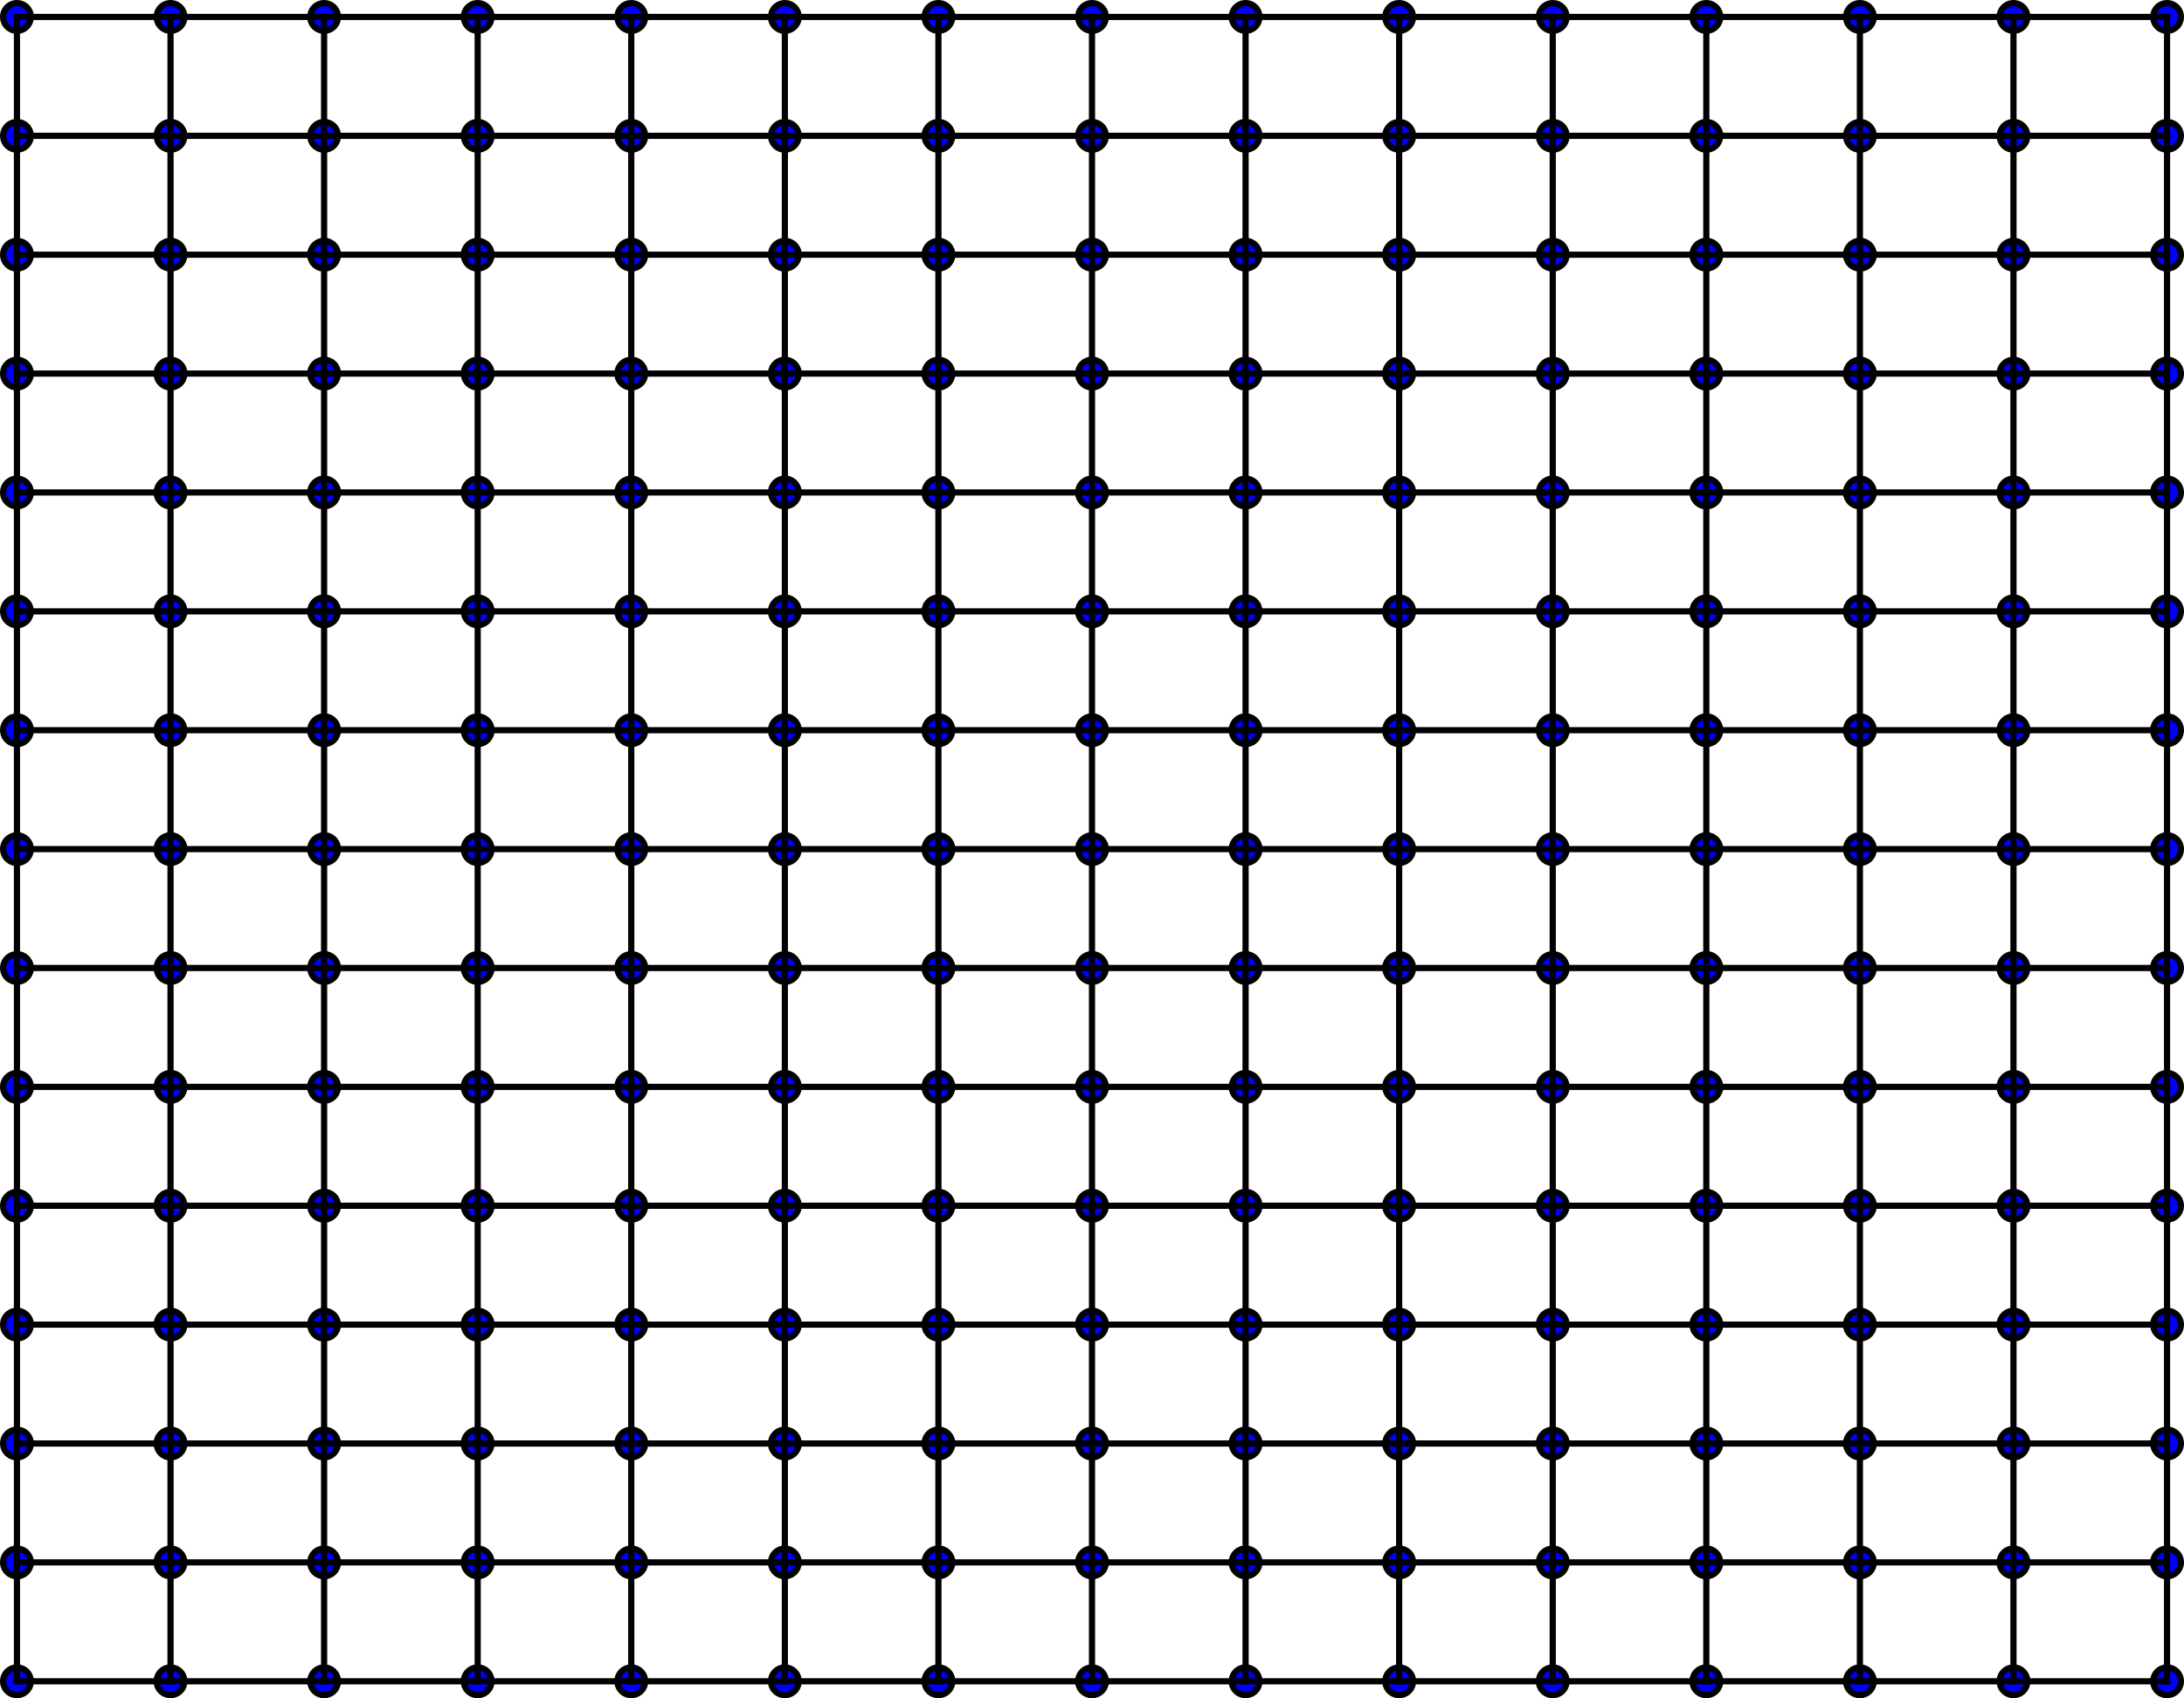 <?xml version="1.0" encoding="UTF-8" standalone="no"?>
<!-- Created with matplotlib (http://matplotlib.org/) -->

<svg
   xmlns:dc="http://purl.org/dc/elements/1.1/"
   xmlns:cc="http://creativecommons.org/ns#"
   xmlns:rdf="http://www.w3.org/1999/02/22-rdf-syntax-ns#"
   xmlns:svg="http://www.w3.org/2000/svg"
   xmlns="http://www.w3.org/2000/svg"
   xmlns:xlink="http://www.w3.org/1999/xlink"
   xmlns:sodipodi="http://sodipodi.sourceforge.net/DTD/sodipodi-0.dtd"
   xmlns:inkscape="http://www.inkscape.org/namespaces/inkscape"
   height="274.272pt"
   version="1.1"
   viewBox="0 0 352.672 274.272"
   width="352.672pt"
   id="svg2"
   inkscape:version="0.91 r13725"
   sodipodi:docname="15x15Cartesian.svg">
  <sodipodi:namedview
     pagecolor="#ffffff"
     bordercolor="#666666"
     borderopacity="1"
     objecttolerance="10"
     gridtolerance="10"
     guidetolerance="10"
     inkscape:pageopacity="0"
     inkscape:pageshadow="2"
     inkscape:window-width="721"
     inkscape:window-height="480"
     id="namedview564"
     showgrid="false"
     fit-margin-top="0"
     fit-margin-left="0"
     fit-margin-right="0"
     fit-margin-bottom="0"
     inkscape:zoom="0.49553806"
     inkscape:cx="212.14821"
     inkscape:cy="165.55369"
     inkscape:window-x="75"
     inkscape:window-y="34"
     inkscape:window-maximized="0"
     inkscape:current-layer="figure_1" />
  <defs
     id="defs4"
     style="stroke-linecap:butt;stroke-linejoin:round">
    <style
       type="text/css"
       id="style6">
*{stroke-linecap:butt;stroke-linejoin:round;}
  </style>
  </defs>
  <g
     id="figure_1"
     style="stroke-linecap:butt;stroke-linejoin:round"
     transform="translate(-73.281,-48.671)">
    <g
       id="axes_1"
       style="stroke-linecap:butt;stroke-linejoin:round">
      <g
         id="PathCollection_1"
         style="stroke-linecap:butt;stroke-linejoin:round">
        <defs
           id="defs14">
          <path
             d="m 0,2.236 c 0.593,0 1.162,-0.236 1.581,-0.655 C 2,1.162 2.236,0.593 2.236,0 2.236,-0.593 2,-1.162 1.581,-1.581 1.162,-2 0.593,-2.236 0,-2.236 c -0.593,0 -1.162,0.236 -1.581,0.655 -0.419,0.419 -0.655,0.988 -0.655,1.581 0,0.593 0.236,1.162 0.655,1.581 C -1.162,2 -0.593,2.236 0,2.236 Z"
             id="m892ea4c8d5"
             style="stroke:#000000;stroke-linecap:butt;stroke-linejoin:round"
             inkscape:connector-curvature="0" />
        </defs>
        <g
           clip-path="url(#pe1b63e1f51)"
           id="g17"
           style="stroke-linecap:butt;stroke-linejoin:round">
          <use
             style="fill:#0000ff;stroke:#000000;stroke-linecap:butt;stroke-linejoin:round"
             x="76.018"
             xlink:href="#m892ea4c8d5"
             y="320.207"
             id="use19"
             width="100%"
             height="100%" />
          <use
             style="fill:#0000ff;stroke:#000000;stroke-linecap:butt;stroke-linejoin:round"
             x="100.817"
             xlink:href="#m892ea4c8d5"
             y="320.207"
             id="use21"
             width="100%"
             height="100%" />
          <use
             style="fill:#0000ff;stroke:#000000;stroke-linecap:butt;stroke-linejoin:round"
             x="125.618"
             xlink:href="#m892ea4c8d5"
             y="320.207"
             id="use23"
             width="100%"
             height="100%" />
          <use
             style="fill:#0000ff;stroke:#000000;stroke-linecap:butt;stroke-linejoin:round"
             x="150.417"
             xlink:href="#m892ea4c8d5"
             y="320.207"
             id="use25"
             width="100%"
             height="100%" />
          <use
             style="fill:#0000ff;stroke:#000000;stroke-linecap:butt;stroke-linejoin:round"
             x="175.218"
             xlink:href="#m892ea4c8d5"
             y="320.207"
             id="use27"
             width="100%"
             height="100%" />
          <use
             style="fill:#0000ff;stroke:#000000;stroke-linecap:butt;stroke-linejoin:round"
             x="200.018"
             xlink:href="#m892ea4c8d5"
             y="320.207"
             id="use29"
             width="100%"
             height="100%" />
          <use
             style="fill:#0000ff;stroke:#000000;stroke-linecap:butt;stroke-linejoin:round"
             x="224.817"
             xlink:href="#m892ea4c8d5"
             y="320.207"
             id="use31"
             width="100%"
             height="100%" />
          <use
             style="fill:#0000ff;stroke:#000000;stroke-linecap:butt;stroke-linejoin:round"
             x="249.617"
             xlink:href="#m892ea4c8d5"
             y="320.207"
             id="use33"
             width="100%"
             height="100%" />
          <use
             style="fill:#0000ff;stroke:#000000;stroke-linecap:butt;stroke-linejoin:round"
             x="274.418"
             xlink:href="#m892ea4c8d5"
             y="320.207"
             id="use35"
             width="100%"
             height="100%" />
          <use
             style="fill:#0000ff;stroke:#000000;stroke-linecap:butt;stroke-linejoin:round"
             x="299.217"
             xlink:href="#m892ea4c8d5"
             y="320.207"
             id="use37"
             width="100%"
             height="100%" />
          <use
             style="fill:#0000ff;stroke:#000000;stroke-linecap:butt;stroke-linejoin:round"
             x="324.017"
             xlink:href="#m892ea4c8d5"
             y="320.207"
             id="use39"
             width="100%"
             height="100%" />
          <use
             style="fill:#0000ff;stroke:#000000;stroke-linecap:butt;stroke-linejoin:round"
             x="348.817"
             xlink:href="#m892ea4c8d5"
             y="320.207"
             id="use41"
             width="100%"
             height="100%" />
          <use
             style="fill:#0000ff;stroke:#000000;stroke-linecap:butt;stroke-linejoin:round"
             x="373.617"
             xlink:href="#m892ea4c8d5"
             y="320.207"
             id="use43"
             width="100%"
             height="100%" />
          <use
             style="fill:#0000ff;stroke:#000000;stroke-linecap:butt;stroke-linejoin:round"
             x="398.418"
             xlink:href="#m892ea4c8d5"
             y="320.207"
             id="use45"
             width="100%"
             height="100%" />
          <use
             style="fill:#0000ff;stroke:#000000;stroke-linecap:butt;stroke-linejoin:round"
             x="423.217"
             xlink:href="#m892ea4c8d5"
             y="320.207"
             id="use47"
             width="100%"
             height="100%" />
          <use
             style="fill:#0000ff;stroke:#000000;stroke-linecap:butt;stroke-linejoin:round"
             x="76.018"
             xlink:href="#m892ea4c8d5"
             y="301.007"
             id="use49"
             width="100%"
             height="100%" />
          <use
             style="fill:#0000ff;stroke:#000000;stroke-linecap:butt;stroke-linejoin:round"
             x="100.817"
             xlink:href="#m892ea4c8d5"
             y="301.007"
             id="use51"
             width="100%"
             height="100%" />
          <use
             style="fill:#0000ff;stroke:#000000;stroke-linecap:butt;stroke-linejoin:round"
             x="125.618"
             xlink:href="#m892ea4c8d5"
             y="301.007"
             id="use53"
             width="100%"
             height="100%" />
          <use
             style="fill:#0000ff;stroke:#000000;stroke-linecap:butt;stroke-linejoin:round"
             x="150.417"
             xlink:href="#m892ea4c8d5"
             y="301.007"
             id="use55"
             width="100%"
             height="100%" />
          <use
             style="fill:#0000ff;stroke:#000000;stroke-linecap:butt;stroke-linejoin:round"
             x="175.218"
             xlink:href="#m892ea4c8d5"
             y="301.007"
             id="use57"
             width="100%"
             height="100%" />
          <use
             style="fill:#0000ff;stroke:#000000;stroke-linecap:butt;stroke-linejoin:round"
             x="200.018"
             xlink:href="#m892ea4c8d5"
             y="301.007"
             id="use59"
             width="100%"
             height="100%" />
          <use
             style="fill:#0000ff;stroke:#000000;stroke-linecap:butt;stroke-linejoin:round"
             x="224.817"
             xlink:href="#m892ea4c8d5"
             y="301.007"
             id="use61"
             width="100%"
             height="100%" />
          <use
             style="fill:#0000ff;stroke:#000000;stroke-linecap:butt;stroke-linejoin:round"
             x="249.617"
             xlink:href="#m892ea4c8d5"
             y="301.007"
             id="use63"
             width="100%"
             height="100%" />
          <use
             style="fill:#0000ff;stroke:#000000;stroke-linecap:butt;stroke-linejoin:round"
             x="274.418"
             xlink:href="#m892ea4c8d5"
             y="301.007"
             id="use65"
             width="100%"
             height="100%" />
          <use
             style="fill:#0000ff;stroke:#000000;stroke-linecap:butt;stroke-linejoin:round"
             x="299.217"
             xlink:href="#m892ea4c8d5"
             y="301.007"
             id="use67"
             width="100%"
             height="100%" />
          <use
             style="fill:#0000ff;stroke:#000000;stroke-linecap:butt;stroke-linejoin:round"
             x="324.017"
             xlink:href="#m892ea4c8d5"
             y="301.007"
             id="use69"
             width="100%"
             height="100%" />
          <use
             style="fill:#0000ff;stroke:#000000;stroke-linecap:butt;stroke-linejoin:round"
             x="348.817"
             xlink:href="#m892ea4c8d5"
             y="301.007"
             id="use71"
             width="100%"
             height="100%" />
          <use
             style="fill:#0000ff;stroke:#000000;stroke-linecap:butt;stroke-linejoin:round"
             x="373.617"
             xlink:href="#m892ea4c8d5"
             y="301.007"
             id="use73"
             width="100%"
             height="100%" />
          <use
             style="fill:#0000ff;stroke:#000000;stroke-linecap:butt;stroke-linejoin:round"
             x="398.418"
             xlink:href="#m892ea4c8d5"
             y="301.007"
             id="use75"
             width="100%"
             height="100%" />
          <use
             style="fill:#0000ff;stroke:#000000;stroke-linecap:butt;stroke-linejoin:round"
             x="423.217"
             xlink:href="#m892ea4c8d5"
             y="301.007"
             id="use77"
             width="100%"
             height="100%" />
          <use
             style="fill:#0000ff;stroke:#000000;stroke-linecap:butt;stroke-linejoin:round"
             x="76.018"
             xlink:href="#m892ea4c8d5"
             y="281.807"
             id="use79"
             width="100%"
             height="100%" />
          <use
             style="fill:#0000ff;stroke:#000000;stroke-linecap:butt;stroke-linejoin:round"
             x="100.817"
             xlink:href="#m892ea4c8d5"
             y="281.807"
             id="use81"
             width="100%"
             height="100%" />
          <use
             style="fill:#0000ff;stroke:#000000;stroke-linecap:butt;stroke-linejoin:round"
             x="125.618"
             xlink:href="#m892ea4c8d5"
             y="281.807"
             id="use83"
             width="100%"
             height="100%" />
          <use
             style="fill:#0000ff;stroke:#000000;stroke-linecap:butt;stroke-linejoin:round"
             x="150.417"
             xlink:href="#m892ea4c8d5"
             y="281.807"
             id="use85"
             width="100%"
             height="100%" />
          <use
             style="fill:#0000ff;stroke:#000000;stroke-linecap:butt;stroke-linejoin:round"
             x="175.218"
             xlink:href="#m892ea4c8d5"
             y="281.807"
             id="use87"
             width="100%"
             height="100%" />
          <use
             style="fill:#0000ff;stroke:#000000;stroke-linecap:butt;stroke-linejoin:round"
             x="200.018"
             xlink:href="#m892ea4c8d5"
             y="281.807"
             id="use89"
             width="100%"
             height="100%" />
          <use
             style="fill:#0000ff;stroke:#000000;stroke-linecap:butt;stroke-linejoin:round"
             x="224.817"
             xlink:href="#m892ea4c8d5"
             y="281.807"
             id="use91"
             width="100%"
             height="100%" />
          <use
             style="fill:#0000ff;stroke:#000000;stroke-linecap:butt;stroke-linejoin:round"
             x="249.617"
             xlink:href="#m892ea4c8d5"
             y="281.807"
             id="use93"
             width="100%"
             height="100%" />
          <use
             style="fill:#0000ff;stroke:#000000;stroke-linecap:butt;stroke-linejoin:round"
             x="274.418"
             xlink:href="#m892ea4c8d5"
             y="281.807"
             id="use95"
             width="100%"
             height="100%" />
          <use
             style="fill:#0000ff;stroke:#000000;stroke-linecap:butt;stroke-linejoin:round"
             x="299.217"
             xlink:href="#m892ea4c8d5"
             y="281.807"
             id="use97"
             width="100%"
             height="100%" />
          <use
             style="fill:#0000ff;stroke:#000000;stroke-linecap:butt;stroke-linejoin:round"
             x="324.017"
             xlink:href="#m892ea4c8d5"
             y="281.807"
             id="use99"
             width="100%"
             height="100%" />
          <use
             style="fill:#0000ff;stroke:#000000;stroke-linecap:butt;stroke-linejoin:round"
             x="348.817"
             xlink:href="#m892ea4c8d5"
             y="281.807"
             id="use101"
             width="100%"
             height="100%" />
          <use
             style="fill:#0000ff;stroke:#000000;stroke-linecap:butt;stroke-linejoin:round"
             x="373.617"
             xlink:href="#m892ea4c8d5"
             y="281.807"
             id="use103"
             width="100%"
             height="100%" />
          <use
             style="fill:#0000ff;stroke:#000000;stroke-linecap:butt;stroke-linejoin:round"
             x="398.418"
             xlink:href="#m892ea4c8d5"
             y="281.807"
             id="use105"
             width="100%"
             height="100%" />
          <use
             style="fill:#0000ff;stroke:#000000;stroke-linecap:butt;stroke-linejoin:round"
             x="423.217"
             xlink:href="#m892ea4c8d5"
             y="281.807"
             id="use107"
             width="100%"
             height="100%" />
          <use
             style="fill:#0000ff;stroke:#000000;stroke-linecap:butt;stroke-linejoin:round"
             x="76.018"
             xlink:href="#m892ea4c8d5"
             y="262.607"
             id="use109"
             width="100%"
             height="100%" />
          <use
             style="fill:#0000ff;stroke:#000000;stroke-linecap:butt;stroke-linejoin:round"
             x="100.817"
             xlink:href="#m892ea4c8d5"
             y="262.607"
             id="use111"
             width="100%"
             height="100%" />
          <use
             style="fill:#0000ff;stroke:#000000;stroke-linecap:butt;stroke-linejoin:round"
             x="125.618"
             xlink:href="#m892ea4c8d5"
             y="262.607"
             id="use113"
             width="100%"
             height="100%" />
          <use
             style="fill:#0000ff;stroke:#000000;stroke-linecap:butt;stroke-linejoin:round"
             x="150.417"
             xlink:href="#m892ea4c8d5"
             y="262.607"
             id="use115"
             width="100%"
             height="100%" />
          <use
             style="fill:#0000ff;stroke:#000000;stroke-linecap:butt;stroke-linejoin:round"
             x="175.218"
             xlink:href="#m892ea4c8d5"
             y="262.607"
             id="use117"
             width="100%"
             height="100%" />
          <use
             style="fill:#0000ff;stroke:#000000;stroke-linecap:butt;stroke-linejoin:round"
             x="200.018"
             xlink:href="#m892ea4c8d5"
             y="262.607"
             id="use119"
             width="100%"
             height="100%" />
          <use
             style="fill:#0000ff;stroke:#000000;stroke-linecap:butt;stroke-linejoin:round"
             x="224.817"
             xlink:href="#m892ea4c8d5"
             y="262.607"
             id="use121"
             width="100%"
             height="100%" />
          <use
             style="fill:#0000ff;stroke:#000000;stroke-linecap:butt;stroke-linejoin:round"
             x="249.617"
             xlink:href="#m892ea4c8d5"
             y="262.607"
             id="use123"
             width="100%"
             height="100%" />
          <use
             style="fill:#0000ff;stroke:#000000;stroke-linecap:butt;stroke-linejoin:round"
             x="274.418"
             xlink:href="#m892ea4c8d5"
             y="262.607"
             id="use125"
             width="100%"
             height="100%" />
          <use
             style="fill:#0000ff;stroke:#000000;stroke-linecap:butt;stroke-linejoin:round"
             x="299.217"
             xlink:href="#m892ea4c8d5"
             y="262.607"
             id="use127"
             width="100%"
             height="100%" />
          <use
             style="fill:#0000ff;stroke:#000000;stroke-linecap:butt;stroke-linejoin:round"
             x="324.017"
             xlink:href="#m892ea4c8d5"
             y="262.607"
             id="use129"
             width="100%"
             height="100%" />
          <use
             style="fill:#0000ff;stroke:#000000;stroke-linecap:butt;stroke-linejoin:round"
             x="348.817"
             xlink:href="#m892ea4c8d5"
             y="262.607"
             id="use131"
             width="100%"
             height="100%" />
          <use
             style="fill:#0000ff;stroke:#000000;stroke-linecap:butt;stroke-linejoin:round"
             x="373.617"
             xlink:href="#m892ea4c8d5"
             y="262.607"
             id="use133"
             width="100%"
             height="100%" />
          <use
             style="fill:#0000ff;stroke:#000000;stroke-linecap:butt;stroke-linejoin:round"
             x="398.418"
             xlink:href="#m892ea4c8d5"
             y="262.607"
             id="use135"
             width="100%"
             height="100%" />
          <use
             style="fill:#0000ff;stroke:#000000;stroke-linecap:butt;stroke-linejoin:round"
             x="423.217"
             xlink:href="#m892ea4c8d5"
             y="262.607"
             id="use137"
             width="100%"
             height="100%" />
          <use
             style="fill:#0000ff;stroke:#000000;stroke-linecap:butt;stroke-linejoin:round"
             x="76.018"
             xlink:href="#m892ea4c8d5"
             y="243.407"
             id="use139"
             width="100%"
             height="100%" />
          <use
             style="fill:#0000ff;stroke:#000000;stroke-linecap:butt;stroke-linejoin:round"
             x="100.817"
             xlink:href="#m892ea4c8d5"
             y="243.407"
             id="use141"
             width="100%"
             height="100%" />
          <use
             style="fill:#0000ff;stroke:#000000;stroke-linecap:butt;stroke-linejoin:round"
             x="125.618"
             xlink:href="#m892ea4c8d5"
             y="243.407"
             id="use143"
             width="100%"
             height="100%" />
          <use
             style="fill:#0000ff;stroke:#000000;stroke-linecap:butt;stroke-linejoin:round"
             x="150.417"
             xlink:href="#m892ea4c8d5"
             y="243.407"
             id="use145"
             width="100%"
             height="100%" />
          <use
             style="fill:#0000ff;stroke:#000000;stroke-linecap:butt;stroke-linejoin:round"
             x="175.218"
             xlink:href="#m892ea4c8d5"
             y="243.407"
             id="use147"
             width="100%"
             height="100%" />
          <use
             style="fill:#0000ff;stroke:#000000;stroke-linecap:butt;stroke-linejoin:round"
             x="200.018"
             xlink:href="#m892ea4c8d5"
             y="243.407"
             id="use149"
             width="100%"
             height="100%" />
          <use
             style="fill:#0000ff;stroke:#000000;stroke-linecap:butt;stroke-linejoin:round"
             x="224.817"
             xlink:href="#m892ea4c8d5"
             y="243.407"
             id="use151"
             width="100%"
             height="100%" />
          <use
             style="fill:#0000ff;stroke:#000000;stroke-linecap:butt;stroke-linejoin:round"
             x="249.617"
             xlink:href="#m892ea4c8d5"
             y="243.407"
             id="use153"
             width="100%"
             height="100%" />
          <use
             style="fill:#0000ff;stroke:#000000;stroke-linecap:butt;stroke-linejoin:round"
             x="274.418"
             xlink:href="#m892ea4c8d5"
             y="243.407"
             id="use155"
             width="100%"
             height="100%" />
          <use
             style="fill:#0000ff;stroke:#000000;stroke-linecap:butt;stroke-linejoin:round"
             x="299.217"
             xlink:href="#m892ea4c8d5"
             y="243.407"
             id="use157"
             width="100%"
             height="100%" />
          <use
             style="fill:#0000ff;stroke:#000000;stroke-linecap:butt;stroke-linejoin:round"
             x="324.017"
             xlink:href="#m892ea4c8d5"
             y="243.407"
             id="use159"
             width="100%"
             height="100%" />
          <use
             style="fill:#0000ff;stroke:#000000;stroke-linecap:butt;stroke-linejoin:round"
             x="348.817"
             xlink:href="#m892ea4c8d5"
             y="243.407"
             id="use161"
             width="100%"
             height="100%" />
          <use
             style="fill:#0000ff;stroke:#000000;stroke-linecap:butt;stroke-linejoin:round"
             x="373.617"
             xlink:href="#m892ea4c8d5"
             y="243.407"
             id="use163"
             width="100%"
             height="100%" />
          <use
             style="fill:#0000ff;stroke:#000000;stroke-linecap:butt;stroke-linejoin:round"
             x="398.418"
             xlink:href="#m892ea4c8d5"
             y="243.407"
             id="use165"
             width="100%"
             height="100%" />
          <use
             style="fill:#0000ff;stroke:#000000;stroke-linecap:butt;stroke-linejoin:round"
             x="423.217"
             xlink:href="#m892ea4c8d5"
             y="243.407"
             id="use167"
             width="100%"
             height="100%" />
          <use
             style="fill:#0000ff;stroke:#000000;stroke-linecap:butt;stroke-linejoin:round"
             x="76.018"
             xlink:href="#m892ea4c8d5"
             y="224.207"
             id="use169"
             width="100%"
             height="100%" />
          <use
             style="fill:#0000ff;stroke:#000000;stroke-linecap:butt;stroke-linejoin:round"
             x="100.817"
             xlink:href="#m892ea4c8d5"
             y="224.207"
             id="use171"
             width="100%"
             height="100%" />
          <use
             style="fill:#0000ff;stroke:#000000;stroke-linecap:butt;stroke-linejoin:round"
             x="125.618"
             xlink:href="#m892ea4c8d5"
             y="224.207"
             id="use173"
             width="100%"
             height="100%" />
          <use
             style="fill:#0000ff;stroke:#000000;stroke-linecap:butt;stroke-linejoin:round"
             x="150.417"
             xlink:href="#m892ea4c8d5"
             y="224.207"
             id="use175"
             width="100%"
             height="100%" />
          <use
             style="fill:#0000ff;stroke:#000000;stroke-linecap:butt;stroke-linejoin:round"
             x="175.218"
             xlink:href="#m892ea4c8d5"
             y="224.207"
             id="use177"
             width="100%"
             height="100%" />
          <use
             style="fill:#0000ff;stroke:#000000;stroke-linecap:butt;stroke-linejoin:round"
             x="200.018"
             xlink:href="#m892ea4c8d5"
             y="224.207"
             id="use179"
             width="100%"
             height="100%" />
          <use
             style="fill:#0000ff;stroke:#000000;stroke-linecap:butt;stroke-linejoin:round"
             x="224.817"
             xlink:href="#m892ea4c8d5"
             y="224.207"
             id="use181"
             width="100%"
             height="100%" />
          <use
             style="fill:#0000ff;stroke:#000000;stroke-linecap:butt;stroke-linejoin:round"
             x="249.617"
             xlink:href="#m892ea4c8d5"
             y="224.207"
             id="use183"
             width="100%"
             height="100%" />
          <use
             style="fill:#0000ff;stroke:#000000;stroke-linecap:butt;stroke-linejoin:round"
             x="274.418"
             xlink:href="#m892ea4c8d5"
             y="224.207"
             id="use185"
             width="100%"
             height="100%" />
          <use
             style="fill:#0000ff;stroke:#000000;stroke-linecap:butt;stroke-linejoin:round"
             x="299.217"
             xlink:href="#m892ea4c8d5"
             y="224.207"
             id="use187"
             width="100%"
             height="100%" />
          <use
             style="fill:#0000ff;stroke:#000000;stroke-linecap:butt;stroke-linejoin:round"
             x="324.017"
             xlink:href="#m892ea4c8d5"
             y="224.207"
             id="use189"
             width="100%"
             height="100%" />
          <use
             style="fill:#0000ff;stroke:#000000;stroke-linecap:butt;stroke-linejoin:round"
             x="348.817"
             xlink:href="#m892ea4c8d5"
             y="224.207"
             id="use191"
             width="100%"
             height="100%" />
          <use
             style="fill:#0000ff;stroke:#000000;stroke-linecap:butt;stroke-linejoin:round"
             x="373.617"
             xlink:href="#m892ea4c8d5"
             y="224.207"
             id="use193"
             width="100%"
             height="100%" />
          <use
             style="fill:#0000ff;stroke:#000000;stroke-linecap:butt;stroke-linejoin:round"
             x="398.418"
             xlink:href="#m892ea4c8d5"
             y="224.207"
             id="use195"
             width="100%"
             height="100%" />
          <use
             style="fill:#0000ff;stroke:#000000;stroke-linecap:butt;stroke-linejoin:round"
             x="423.217"
             xlink:href="#m892ea4c8d5"
             y="224.207"
             id="use197"
             width="100%"
             height="100%" />
          <use
             style="fill:#0000ff;stroke:#000000;stroke-linecap:butt;stroke-linejoin:round"
             x="76.018"
             xlink:href="#m892ea4c8d5"
             y="205.007"
             id="use199"
             width="100%"
             height="100%" />
          <use
             style="fill:#0000ff;stroke:#000000;stroke-linecap:butt;stroke-linejoin:round"
             x="100.817"
             xlink:href="#m892ea4c8d5"
             y="205.007"
             id="use201"
             width="100%"
             height="100%" />
          <use
             style="fill:#0000ff;stroke:#000000;stroke-linecap:butt;stroke-linejoin:round"
             x="125.618"
             xlink:href="#m892ea4c8d5"
             y="205.007"
             id="use203"
             width="100%"
             height="100%" />
          <use
             style="fill:#0000ff;stroke:#000000;stroke-linecap:butt;stroke-linejoin:round"
             x="150.417"
             xlink:href="#m892ea4c8d5"
             y="205.007"
             id="use205"
             width="100%"
             height="100%" />
          <use
             style="fill:#0000ff;stroke:#000000;stroke-linecap:butt;stroke-linejoin:round"
             x="175.218"
             xlink:href="#m892ea4c8d5"
             y="205.007"
             id="use207"
             width="100%"
             height="100%" />
          <use
             style="fill:#0000ff;stroke:#000000;stroke-linecap:butt;stroke-linejoin:round"
             x="200.018"
             xlink:href="#m892ea4c8d5"
             y="205.007"
             id="use209"
             width="100%"
             height="100%" />
          <use
             style="fill:#0000ff;stroke:#000000;stroke-linecap:butt;stroke-linejoin:round"
             x="224.817"
             xlink:href="#m892ea4c8d5"
             y="205.007"
             id="use211"
             width="100%"
             height="100%" />
          <use
             style="fill:#0000ff;stroke:#000000;stroke-linecap:butt;stroke-linejoin:round"
             x="249.617"
             xlink:href="#m892ea4c8d5"
             y="205.007"
             id="use213"
             width="100%"
             height="100%" />
          <use
             style="fill:#0000ff;stroke:#000000;stroke-linecap:butt;stroke-linejoin:round"
             x="274.418"
             xlink:href="#m892ea4c8d5"
             y="205.007"
             id="use215"
             width="100%"
             height="100%" />
          <use
             style="fill:#0000ff;stroke:#000000;stroke-linecap:butt;stroke-linejoin:round"
             x="299.217"
             xlink:href="#m892ea4c8d5"
             y="205.007"
             id="use217"
             width="100%"
             height="100%" />
          <use
             style="fill:#0000ff;stroke:#000000;stroke-linecap:butt;stroke-linejoin:round"
             x="324.017"
             xlink:href="#m892ea4c8d5"
             y="205.007"
             id="use219"
             width="100%"
             height="100%" />
          <use
             style="fill:#0000ff;stroke:#000000;stroke-linecap:butt;stroke-linejoin:round"
             x="348.817"
             xlink:href="#m892ea4c8d5"
             y="205.007"
             id="use221"
             width="100%"
             height="100%" />
          <use
             style="fill:#0000ff;stroke:#000000;stroke-linecap:butt;stroke-linejoin:round"
             x="373.617"
             xlink:href="#m892ea4c8d5"
             y="205.007"
             id="use223"
             width="100%"
             height="100%" />
          <use
             style="fill:#0000ff;stroke:#000000;stroke-linecap:butt;stroke-linejoin:round"
             x="398.418"
             xlink:href="#m892ea4c8d5"
             y="205.007"
             id="use225"
             width="100%"
             height="100%" />
          <use
             style="fill:#0000ff;stroke:#000000;stroke-linecap:butt;stroke-linejoin:round"
             x="423.217"
             xlink:href="#m892ea4c8d5"
             y="205.007"
             id="use227"
             width="100%"
             height="100%" />
          <use
             style="fill:#0000ff;stroke:#000000;stroke-linecap:butt;stroke-linejoin:round"
             x="76.018"
             xlink:href="#m892ea4c8d5"
             y="185.807"
             id="use229"
             width="100%"
             height="100%" />
          <use
             style="fill:#0000ff;stroke:#000000;stroke-linecap:butt;stroke-linejoin:round"
             x="100.817"
             xlink:href="#m892ea4c8d5"
             y="185.807"
             id="use231"
             width="100%"
             height="100%" />
          <use
             style="fill:#0000ff;stroke:#000000;stroke-linecap:butt;stroke-linejoin:round"
             x="125.618"
             xlink:href="#m892ea4c8d5"
             y="185.807"
             id="use233"
             width="100%"
             height="100%" />
          <use
             style="fill:#0000ff;stroke:#000000;stroke-linecap:butt;stroke-linejoin:round"
             x="150.417"
             xlink:href="#m892ea4c8d5"
             y="185.807"
             id="use235"
             width="100%"
             height="100%" />
          <use
             style="fill:#0000ff;stroke:#000000;stroke-linecap:butt;stroke-linejoin:round"
             x="175.218"
             xlink:href="#m892ea4c8d5"
             y="185.807"
             id="use237"
             width="100%"
             height="100%" />
          <use
             style="fill:#0000ff;stroke:#000000;stroke-linecap:butt;stroke-linejoin:round"
             x="200.018"
             xlink:href="#m892ea4c8d5"
             y="185.807"
             id="use239"
             width="100%"
             height="100%" />
          <use
             style="fill:#0000ff;stroke:#000000;stroke-linecap:butt;stroke-linejoin:round"
             x="224.817"
             xlink:href="#m892ea4c8d5"
             y="185.807"
             id="use241"
             width="100%"
             height="100%" />
          <use
             style="fill:#0000ff;stroke:#000000;stroke-linecap:butt;stroke-linejoin:round"
             x="249.617"
             xlink:href="#m892ea4c8d5"
             y="185.807"
             id="use243"
             width="100%"
             height="100%" />
          <use
             style="fill:#0000ff;stroke:#000000;stroke-linecap:butt;stroke-linejoin:round"
             x="274.418"
             xlink:href="#m892ea4c8d5"
             y="185.807"
             id="use245"
             width="100%"
             height="100%" />
          <use
             style="fill:#0000ff;stroke:#000000;stroke-linecap:butt;stroke-linejoin:round"
             x="299.217"
             xlink:href="#m892ea4c8d5"
             y="185.807"
             id="use247"
             width="100%"
             height="100%" />
          <use
             style="fill:#0000ff;stroke:#000000;stroke-linecap:butt;stroke-linejoin:round"
             x="324.017"
             xlink:href="#m892ea4c8d5"
             y="185.807"
             id="use249"
             width="100%"
             height="100%" />
          <use
             style="fill:#0000ff;stroke:#000000;stroke-linecap:butt;stroke-linejoin:round"
             x="348.817"
             xlink:href="#m892ea4c8d5"
             y="185.807"
             id="use251"
             width="100%"
             height="100%" />
          <use
             style="fill:#0000ff;stroke:#000000;stroke-linecap:butt;stroke-linejoin:round"
             x="373.617"
             xlink:href="#m892ea4c8d5"
             y="185.807"
             id="use253"
             width="100%"
             height="100%" />
          <use
             style="fill:#0000ff;stroke:#000000;stroke-linecap:butt;stroke-linejoin:round"
             x="398.418"
             xlink:href="#m892ea4c8d5"
             y="185.807"
             id="use255"
             width="100%"
             height="100%" />
          <use
             style="fill:#0000ff;stroke:#000000;stroke-linecap:butt;stroke-linejoin:round"
             x="423.217"
             xlink:href="#m892ea4c8d5"
             y="185.807"
             id="use257"
             width="100%"
             height="100%" />
          <use
             style="fill:#0000ff;stroke:#000000;stroke-linecap:butt;stroke-linejoin:round"
             x="76.018"
             xlink:href="#m892ea4c8d5"
             y="166.607"
             id="use259"
             width="100%"
             height="100%" />
          <use
             style="fill:#0000ff;stroke:#000000;stroke-linecap:butt;stroke-linejoin:round"
             x="100.817"
             xlink:href="#m892ea4c8d5"
             y="166.607"
             id="use261"
             width="100%"
             height="100%" />
          <use
             style="fill:#0000ff;stroke:#000000;stroke-linecap:butt;stroke-linejoin:round"
             x="125.618"
             xlink:href="#m892ea4c8d5"
             y="166.607"
             id="use263"
             width="100%"
             height="100%" />
          <use
             style="fill:#0000ff;stroke:#000000;stroke-linecap:butt;stroke-linejoin:round"
             x="150.417"
             xlink:href="#m892ea4c8d5"
             y="166.607"
             id="use265"
             width="100%"
             height="100%" />
          <use
             style="fill:#0000ff;stroke:#000000;stroke-linecap:butt;stroke-linejoin:round"
             x="175.218"
             xlink:href="#m892ea4c8d5"
             y="166.607"
             id="use267"
             width="100%"
             height="100%" />
          <use
             style="fill:#0000ff;stroke:#000000;stroke-linecap:butt;stroke-linejoin:round"
             x="200.018"
             xlink:href="#m892ea4c8d5"
             y="166.607"
             id="use269"
             width="100%"
             height="100%" />
          <use
             style="fill:#0000ff;stroke:#000000;stroke-linecap:butt;stroke-linejoin:round"
             x="224.817"
             xlink:href="#m892ea4c8d5"
             y="166.607"
             id="use271"
             width="100%"
             height="100%" />
          <use
             style="fill:#0000ff;stroke:#000000;stroke-linecap:butt;stroke-linejoin:round"
             x="249.617"
             xlink:href="#m892ea4c8d5"
             y="166.607"
             id="use273"
             width="100%"
             height="100%" />
          <use
             style="fill:#0000ff;stroke:#000000;stroke-linecap:butt;stroke-linejoin:round"
             x="274.418"
             xlink:href="#m892ea4c8d5"
             y="166.607"
             id="use275"
             width="100%"
             height="100%" />
          <use
             style="fill:#0000ff;stroke:#000000;stroke-linecap:butt;stroke-linejoin:round"
             x="299.217"
             xlink:href="#m892ea4c8d5"
             y="166.607"
             id="use277"
             width="100%"
             height="100%" />
          <use
             style="fill:#0000ff;stroke:#000000;stroke-linecap:butt;stroke-linejoin:round"
             x="324.017"
             xlink:href="#m892ea4c8d5"
             y="166.607"
             id="use279"
             width="100%"
             height="100%" />
          <use
             style="fill:#0000ff;stroke:#000000;stroke-linecap:butt;stroke-linejoin:round"
             x="348.817"
             xlink:href="#m892ea4c8d5"
             y="166.607"
             id="use281"
             width="100%"
             height="100%" />
          <use
             style="fill:#0000ff;stroke:#000000;stroke-linecap:butt;stroke-linejoin:round"
             x="373.617"
             xlink:href="#m892ea4c8d5"
             y="166.607"
             id="use283"
             width="100%"
             height="100%" />
          <use
             style="fill:#0000ff;stroke:#000000;stroke-linecap:butt;stroke-linejoin:round"
             x="398.418"
             xlink:href="#m892ea4c8d5"
             y="166.607"
             id="use285"
             width="100%"
             height="100%" />
          <use
             style="fill:#0000ff;stroke:#000000;stroke-linecap:butt;stroke-linejoin:round"
             x="423.217"
             xlink:href="#m892ea4c8d5"
             y="166.607"
             id="use287"
             width="100%"
             height="100%" />
          <use
             style="fill:#0000ff;stroke:#000000;stroke-linecap:butt;stroke-linejoin:round"
             x="76.018"
             xlink:href="#m892ea4c8d5"
             y="147.407"
             id="use289"
             width="100%"
             height="100%" />
          <use
             style="fill:#0000ff;stroke:#000000;stroke-linecap:butt;stroke-linejoin:round"
             x="100.817"
             xlink:href="#m892ea4c8d5"
             y="147.407"
             id="use291"
             width="100%"
             height="100%" />
          <use
             style="fill:#0000ff;stroke:#000000;stroke-linecap:butt;stroke-linejoin:round"
             x="125.618"
             xlink:href="#m892ea4c8d5"
             y="147.407"
             id="use293"
             width="100%"
             height="100%" />
          <use
             style="fill:#0000ff;stroke:#000000;stroke-linecap:butt;stroke-linejoin:round"
             x="150.417"
             xlink:href="#m892ea4c8d5"
             y="147.407"
             id="use295"
             width="100%"
             height="100%" />
          <use
             style="fill:#0000ff;stroke:#000000;stroke-linecap:butt;stroke-linejoin:round"
             x="175.218"
             xlink:href="#m892ea4c8d5"
             y="147.407"
             id="use297"
             width="100%"
             height="100%" />
          <use
             style="fill:#0000ff;stroke:#000000;stroke-linecap:butt;stroke-linejoin:round"
             x="200.018"
             xlink:href="#m892ea4c8d5"
             y="147.407"
             id="use299"
             width="100%"
             height="100%" />
          <use
             style="fill:#0000ff;stroke:#000000;stroke-linecap:butt;stroke-linejoin:round"
             x="224.817"
             xlink:href="#m892ea4c8d5"
             y="147.407"
             id="use301"
             width="100%"
             height="100%" />
          <use
             style="fill:#0000ff;stroke:#000000;stroke-linecap:butt;stroke-linejoin:round"
             x="249.617"
             xlink:href="#m892ea4c8d5"
             y="147.407"
             id="use303"
             width="100%"
             height="100%" />
          <use
             style="fill:#0000ff;stroke:#000000;stroke-linecap:butt;stroke-linejoin:round"
             x="274.418"
             xlink:href="#m892ea4c8d5"
             y="147.407"
             id="use305"
             width="100%"
             height="100%" />
          <use
             style="fill:#0000ff;stroke:#000000;stroke-linecap:butt;stroke-linejoin:round"
             x="299.217"
             xlink:href="#m892ea4c8d5"
             y="147.407"
             id="use307"
             width="100%"
             height="100%" />
          <use
             style="fill:#0000ff;stroke:#000000;stroke-linecap:butt;stroke-linejoin:round"
             x="324.017"
             xlink:href="#m892ea4c8d5"
             y="147.407"
             id="use309"
             width="100%"
             height="100%" />
          <use
             style="fill:#0000ff;stroke:#000000;stroke-linecap:butt;stroke-linejoin:round"
             x="348.817"
             xlink:href="#m892ea4c8d5"
             y="147.407"
             id="use311"
             width="100%"
             height="100%" />
          <use
             style="fill:#0000ff;stroke:#000000;stroke-linecap:butt;stroke-linejoin:round"
             x="373.617"
             xlink:href="#m892ea4c8d5"
             y="147.407"
             id="use313"
             width="100%"
             height="100%" />
          <use
             style="fill:#0000ff;stroke:#000000;stroke-linecap:butt;stroke-linejoin:round"
             x="398.418"
             xlink:href="#m892ea4c8d5"
             y="147.407"
             id="use315"
             width="100%"
             height="100%" />
          <use
             style="fill:#0000ff;stroke:#000000;stroke-linecap:butt;stroke-linejoin:round"
             x="423.217"
             xlink:href="#m892ea4c8d5"
             y="147.407"
             id="use317"
             width="100%"
             height="100%" />
          <use
             style="fill:#0000ff;stroke:#000000;stroke-linecap:butt;stroke-linejoin:round"
             x="76.018"
             xlink:href="#m892ea4c8d5"
             y="128.207"
             id="use319"
             width="100%"
             height="100%" />
          <use
             style="fill:#0000ff;stroke:#000000;stroke-linecap:butt;stroke-linejoin:round"
             x="100.817"
             xlink:href="#m892ea4c8d5"
             y="128.207"
             id="use321"
             width="100%"
             height="100%" />
          <use
             style="fill:#0000ff;stroke:#000000;stroke-linecap:butt;stroke-linejoin:round"
             x="125.618"
             xlink:href="#m892ea4c8d5"
             y="128.207"
             id="use323"
             width="100%"
             height="100%" />
          <use
             style="fill:#0000ff;stroke:#000000;stroke-linecap:butt;stroke-linejoin:round"
             x="150.417"
             xlink:href="#m892ea4c8d5"
             y="128.207"
             id="use325"
             width="100%"
             height="100%" />
          <use
             style="fill:#0000ff;stroke:#000000;stroke-linecap:butt;stroke-linejoin:round"
             x="175.218"
             xlink:href="#m892ea4c8d5"
             y="128.207"
             id="use327"
             width="100%"
             height="100%" />
          <use
             style="fill:#0000ff;stroke:#000000;stroke-linecap:butt;stroke-linejoin:round"
             x="200.018"
             xlink:href="#m892ea4c8d5"
             y="128.207"
             id="use329"
             width="100%"
             height="100%" />
          <use
             style="fill:#0000ff;stroke:#000000;stroke-linecap:butt;stroke-linejoin:round"
             x="224.817"
             xlink:href="#m892ea4c8d5"
             y="128.207"
             id="use331"
             width="100%"
             height="100%" />
          <use
             style="fill:#0000ff;stroke:#000000;stroke-linecap:butt;stroke-linejoin:round"
             x="249.617"
             xlink:href="#m892ea4c8d5"
             y="128.207"
             id="use333"
             width="100%"
             height="100%" />
          <use
             style="fill:#0000ff;stroke:#000000;stroke-linecap:butt;stroke-linejoin:round"
             x="274.418"
             xlink:href="#m892ea4c8d5"
             y="128.207"
             id="use335"
             width="100%"
             height="100%" />
          <use
             style="fill:#0000ff;stroke:#000000;stroke-linecap:butt;stroke-linejoin:round"
             x="299.217"
             xlink:href="#m892ea4c8d5"
             y="128.207"
             id="use337"
             width="100%"
             height="100%" />
          <use
             style="fill:#0000ff;stroke:#000000;stroke-linecap:butt;stroke-linejoin:round"
             x="324.017"
             xlink:href="#m892ea4c8d5"
             y="128.207"
             id="use339"
             width="100%"
             height="100%" />
          <use
             style="fill:#0000ff;stroke:#000000;stroke-linecap:butt;stroke-linejoin:round"
             x="348.817"
             xlink:href="#m892ea4c8d5"
             y="128.207"
             id="use341"
             width="100%"
             height="100%" />
          <use
             style="fill:#0000ff;stroke:#000000;stroke-linecap:butt;stroke-linejoin:round"
             x="373.617"
             xlink:href="#m892ea4c8d5"
             y="128.207"
             id="use343"
             width="100%"
             height="100%" />
          <use
             style="fill:#0000ff;stroke:#000000;stroke-linecap:butt;stroke-linejoin:round"
             x="398.418"
             xlink:href="#m892ea4c8d5"
             y="128.207"
             id="use345"
             width="100%"
             height="100%" />
          <use
             style="fill:#0000ff;stroke:#000000;stroke-linecap:butt;stroke-linejoin:round"
             x="423.217"
             xlink:href="#m892ea4c8d5"
             y="128.207"
             id="use347"
             width="100%"
             height="100%" />
          <use
             style="fill:#0000ff;stroke:#000000;stroke-linecap:butt;stroke-linejoin:round"
             x="76.018"
             xlink:href="#m892ea4c8d5"
             y="109.007"
             id="use349"
             width="100%"
             height="100%" />
          <use
             style="fill:#0000ff;stroke:#000000;stroke-linecap:butt;stroke-linejoin:round"
             x="100.817"
             xlink:href="#m892ea4c8d5"
             y="109.007"
             id="use351"
             width="100%"
             height="100%" />
          <use
             style="fill:#0000ff;stroke:#000000;stroke-linecap:butt;stroke-linejoin:round"
             x="125.618"
             xlink:href="#m892ea4c8d5"
             y="109.007"
             id="use353"
             width="100%"
             height="100%" />
          <use
             style="fill:#0000ff;stroke:#000000;stroke-linecap:butt;stroke-linejoin:round"
             x="150.417"
             xlink:href="#m892ea4c8d5"
             y="109.007"
             id="use355"
             width="100%"
             height="100%" />
          <use
             style="fill:#0000ff;stroke:#000000;stroke-linecap:butt;stroke-linejoin:round"
             x="175.218"
             xlink:href="#m892ea4c8d5"
             y="109.007"
             id="use357"
             width="100%"
             height="100%" />
          <use
             style="fill:#0000ff;stroke:#000000;stroke-linecap:butt;stroke-linejoin:round"
             x="200.018"
             xlink:href="#m892ea4c8d5"
             y="109.007"
             id="use359"
             width="100%"
             height="100%" />
          <use
             style="fill:#0000ff;stroke:#000000;stroke-linecap:butt;stroke-linejoin:round"
             x="224.817"
             xlink:href="#m892ea4c8d5"
             y="109.007"
             id="use361"
             width="100%"
             height="100%" />
          <use
             style="fill:#0000ff;stroke:#000000;stroke-linecap:butt;stroke-linejoin:round"
             x="249.617"
             xlink:href="#m892ea4c8d5"
             y="109.007"
             id="use363"
             width="100%"
             height="100%" />
          <use
             style="fill:#0000ff;stroke:#000000;stroke-linecap:butt;stroke-linejoin:round"
             x="274.418"
             xlink:href="#m892ea4c8d5"
             y="109.007"
             id="use365"
             width="100%"
             height="100%" />
          <use
             style="fill:#0000ff;stroke:#000000;stroke-linecap:butt;stroke-linejoin:round"
             x="299.217"
             xlink:href="#m892ea4c8d5"
             y="109.007"
             id="use367"
             width="100%"
             height="100%" />
          <use
             style="fill:#0000ff;stroke:#000000;stroke-linecap:butt;stroke-linejoin:round"
             x="324.017"
             xlink:href="#m892ea4c8d5"
             y="109.007"
             id="use369"
             width="100%"
             height="100%" />
          <use
             style="fill:#0000ff;stroke:#000000;stroke-linecap:butt;stroke-linejoin:round"
             x="348.817"
             xlink:href="#m892ea4c8d5"
             y="109.007"
             id="use371"
             width="100%"
             height="100%" />
          <use
             style="fill:#0000ff;stroke:#000000;stroke-linecap:butt;stroke-linejoin:round"
             x="373.617"
             xlink:href="#m892ea4c8d5"
             y="109.007"
             id="use373"
             width="100%"
             height="100%" />
          <use
             style="fill:#0000ff;stroke:#000000;stroke-linecap:butt;stroke-linejoin:round"
             x="398.418"
             xlink:href="#m892ea4c8d5"
             y="109.007"
             id="use375"
             width="100%"
             height="100%" />
          <use
             style="fill:#0000ff;stroke:#000000;stroke-linecap:butt;stroke-linejoin:round"
             x="423.217"
             xlink:href="#m892ea4c8d5"
             y="109.007"
             id="use377"
             width="100%"
             height="100%" />
          <use
             style="fill:#0000ff;stroke:#000000;stroke-linecap:butt;stroke-linejoin:round"
             x="76.018"
             xlink:href="#m892ea4c8d5"
             y="89.807"
             id="use379"
             width="100%"
             height="100%" />
          <use
             style="fill:#0000ff;stroke:#000000;stroke-linecap:butt;stroke-linejoin:round"
             x="100.817"
             xlink:href="#m892ea4c8d5"
             y="89.807"
             id="use381"
             width="100%"
             height="100%" />
          <use
             style="fill:#0000ff;stroke:#000000;stroke-linecap:butt;stroke-linejoin:round"
             x="125.618"
             xlink:href="#m892ea4c8d5"
             y="89.807"
             id="use383"
             width="100%"
             height="100%" />
          <use
             style="fill:#0000ff;stroke:#000000;stroke-linecap:butt;stroke-linejoin:round"
             x="150.417"
             xlink:href="#m892ea4c8d5"
             y="89.807"
             id="use385"
             width="100%"
             height="100%" />
          <use
             style="fill:#0000ff;stroke:#000000;stroke-linecap:butt;stroke-linejoin:round"
             x="175.218"
             xlink:href="#m892ea4c8d5"
             y="89.807"
             id="use387"
             width="100%"
             height="100%" />
          <use
             style="fill:#0000ff;stroke:#000000;stroke-linecap:butt;stroke-linejoin:round"
             x="200.018"
             xlink:href="#m892ea4c8d5"
             y="89.807"
             id="use389"
             width="100%"
             height="100%" />
          <use
             style="fill:#0000ff;stroke:#000000;stroke-linecap:butt;stroke-linejoin:round"
             x="224.817"
             xlink:href="#m892ea4c8d5"
             y="89.807"
             id="use391"
             width="100%"
             height="100%" />
          <use
             style="fill:#0000ff;stroke:#000000;stroke-linecap:butt;stroke-linejoin:round"
             x="249.617"
             xlink:href="#m892ea4c8d5"
             y="89.807"
             id="use393"
             width="100%"
             height="100%" />
          <use
             style="fill:#0000ff;stroke:#000000;stroke-linecap:butt;stroke-linejoin:round"
             x="274.418"
             xlink:href="#m892ea4c8d5"
             y="89.807"
             id="use395"
             width="100%"
             height="100%" />
          <use
             style="fill:#0000ff;stroke:#000000;stroke-linecap:butt;stroke-linejoin:round"
             x="299.217"
             xlink:href="#m892ea4c8d5"
             y="89.807"
             id="use397"
             width="100%"
             height="100%" />
          <use
             style="fill:#0000ff;stroke:#000000;stroke-linecap:butt;stroke-linejoin:round"
             x="324.017"
             xlink:href="#m892ea4c8d5"
             y="89.807"
             id="use399"
             width="100%"
             height="100%" />
          <use
             style="fill:#0000ff;stroke:#000000;stroke-linecap:butt;stroke-linejoin:round"
             x="348.817"
             xlink:href="#m892ea4c8d5"
             y="89.807"
             id="use401"
             width="100%"
             height="100%" />
          <use
             style="fill:#0000ff;stroke:#000000;stroke-linecap:butt;stroke-linejoin:round"
             x="373.617"
             xlink:href="#m892ea4c8d5"
             y="89.807"
             id="use403"
             width="100%"
             height="100%" />
          <use
             style="fill:#0000ff;stroke:#000000;stroke-linecap:butt;stroke-linejoin:round"
             x="398.418"
             xlink:href="#m892ea4c8d5"
             y="89.807"
             id="use405"
             width="100%"
             height="100%" />
          <use
             style="fill:#0000ff;stroke:#000000;stroke-linecap:butt;stroke-linejoin:round"
             x="423.217"
             xlink:href="#m892ea4c8d5"
             y="89.807"
             id="use407"
             width="100%"
             height="100%" />
          <use
             style="fill:#0000ff;stroke:#000000;stroke-linecap:butt;stroke-linejoin:round"
             x="76.018"
             xlink:href="#m892ea4c8d5"
             y="70.607"
             id="use409"
             width="100%"
             height="100%" />
          <use
             style="fill:#0000ff;stroke:#000000;stroke-linecap:butt;stroke-linejoin:round"
             x="100.817"
             xlink:href="#m892ea4c8d5"
             y="70.607"
             id="use411"
             width="100%"
             height="100%" />
          <use
             style="fill:#0000ff;stroke:#000000;stroke-linecap:butt;stroke-linejoin:round"
             x="125.618"
             xlink:href="#m892ea4c8d5"
             y="70.607"
             id="use413"
             width="100%"
             height="100%" />
          <use
             style="fill:#0000ff;stroke:#000000;stroke-linecap:butt;stroke-linejoin:round"
             x="150.417"
             xlink:href="#m892ea4c8d5"
             y="70.607"
             id="use415"
             width="100%"
             height="100%" />
          <use
             style="fill:#0000ff;stroke:#000000;stroke-linecap:butt;stroke-linejoin:round"
             x="175.218"
             xlink:href="#m892ea4c8d5"
             y="70.607"
             id="use417"
             width="100%"
             height="100%" />
          <use
             style="fill:#0000ff;stroke:#000000;stroke-linecap:butt;stroke-linejoin:round"
             x="200.018"
             xlink:href="#m892ea4c8d5"
             y="70.607"
             id="use419"
             width="100%"
             height="100%" />
          <use
             style="fill:#0000ff;stroke:#000000;stroke-linecap:butt;stroke-linejoin:round"
             x="224.817"
             xlink:href="#m892ea4c8d5"
             y="70.607"
             id="use421"
             width="100%"
             height="100%" />
          <use
             style="fill:#0000ff;stroke:#000000;stroke-linecap:butt;stroke-linejoin:round"
             x="249.617"
             xlink:href="#m892ea4c8d5"
             y="70.607"
             id="use423"
             width="100%"
             height="100%" />
          <use
             style="fill:#0000ff;stroke:#000000;stroke-linecap:butt;stroke-linejoin:round"
             x="274.418"
             xlink:href="#m892ea4c8d5"
             y="70.607"
             id="use425"
             width="100%"
             height="100%" />
          <use
             style="fill:#0000ff;stroke:#000000;stroke-linecap:butt;stroke-linejoin:round"
             x="299.217"
             xlink:href="#m892ea4c8d5"
             y="70.607"
             id="use427"
             width="100%"
             height="100%" />
          <use
             style="fill:#0000ff;stroke:#000000;stroke-linecap:butt;stroke-linejoin:round"
             x="324.017"
             xlink:href="#m892ea4c8d5"
             y="70.607"
             id="use429"
             width="100%"
             height="100%" />
          <use
             style="fill:#0000ff;stroke:#000000;stroke-linecap:butt;stroke-linejoin:round"
             x="348.817"
             xlink:href="#m892ea4c8d5"
             y="70.607"
             id="use431"
             width="100%"
             height="100%" />
          <use
             style="fill:#0000ff;stroke:#000000;stroke-linecap:butt;stroke-linejoin:round"
             x="373.617"
             xlink:href="#m892ea4c8d5"
             y="70.607"
             id="use433"
             width="100%"
             height="100%" />
          <use
             style="fill:#0000ff;stroke:#000000;stroke-linecap:butt;stroke-linejoin:round"
             x="398.418"
             xlink:href="#m892ea4c8d5"
             y="70.607"
             id="use435"
             width="100%"
             height="100%" />
          <use
             style="fill:#0000ff;stroke:#000000;stroke-linecap:butt;stroke-linejoin:round"
             x="423.217"
             xlink:href="#m892ea4c8d5"
             y="70.607"
             id="use437"
             width="100%"
             height="100%" />
          <use
             style="fill:#0000ff;stroke:#000000;stroke-linecap:butt;stroke-linejoin:round"
             x="76.018"
             xlink:href="#m892ea4c8d5"
             y="51.407"
             id="use439"
             width="100%"
             height="100%" />
          <use
             style="fill:#0000ff;stroke:#000000;stroke-linecap:butt;stroke-linejoin:round"
             x="100.817"
             xlink:href="#m892ea4c8d5"
             y="51.407"
             id="use441"
             width="100%"
             height="100%" />
          <use
             style="fill:#0000ff;stroke:#000000;stroke-linecap:butt;stroke-linejoin:round"
             x="125.618"
             xlink:href="#m892ea4c8d5"
             y="51.407"
             id="use443"
             width="100%"
             height="100%" />
          <use
             style="fill:#0000ff;stroke:#000000;stroke-linecap:butt;stroke-linejoin:round"
             x="150.417"
             xlink:href="#m892ea4c8d5"
             y="51.407"
             id="use445"
             width="100%"
             height="100%" />
          <use
             style="fill:#0000ff;stroke:#000000;stroke-linecap:butt;stroke-linejoin:round"
             x="175.218"
             xlink:href="#m892ea4c8d5"
             y="51.407"
             id="use447"
             width="100%"
             height="100%" />
          <use
             style="fill:#0000ff;stroke:#000000;stroke-linecap:butt;stroke-linejoin:round"
             x="200.018"
             xlink:href="#m892ea4c8d5"
             y="51.407"
             id="use449"
             width="100%"
             height="100%" />
          <use
             style="fill:#0000ff;stroke:#000000;stroke-linecap:butt;stroke-linejoin:round"
             x="224.817"
             xlink:href="#m892ea4c8d5"
             y="51.407"
             id="use451"
             width="100%"
             height="100%" />
          <use
             style="fill:#0000ff;stroke:#000000;stroke-linecap:butt;stroke-linejoin:round"
             x="249.617"
             xlink:href="#m892ea4c8d5"
             y="51.407"
             id="use453"
             width="100%"
             height="100%" />
          <use
             style="fill:#0000ff;stroke:#000000;stroke-linecap:butt;stroke-linejoin:round"
             x="274.418"
             xlink:href="#m892ea4c8d5"
             y="51.407"
             id="use455"
             width="100%"
             height="100%" />
          <use
             style="fill:#0000ff;stroke:#000000;stroke-linecap:butt;stroke-linejoin:round"
             x="299.217"
             xlink:href="#m892ea4c8d5"
             y="51.407"
             id="use457"
             width="100%"
             height="100%" />
          <use
             style="fill:#0000ff;stroke:#000000;stroke-linecap:butt;stroke-linejoin:round"
             x="324.017"
             xlink:href="#m892ea4c8d5"
             y="51.407"
             id="use459"
             width="100%"
             height="100%" />
          <use
             style="fill:#0000ff;stroke:#000000;stroke-linecap:butt;stroke-linejoin:round"
             x="348.817"
             xlink:href="#m892ea4c8d5"
             y="51.407"
             id="use461"
             width="100%"
             height="100%" />
          <use
             style="fill:#0000ff;stroke:#000000;stroke-linecap:butt;stroke-linejoin:round"
             x="373.617"
             xlink:href="#m892ea4c8d5"
             y="51.407"
             id="use463"
             width="100%"
             height="100%" />
          <use
             style="fill:#0000ff;stroke:#000000;stroke-linecap:butt;stroke-linejoin:round"
             x="398.418"
             xlink:href="#m892ea4c8d5"
             y="51.407"
             id="use465"
             width="100%"
             height="100%" />
          <use
             style="fill:#0000ff;stroke:#000000;stroke-linecap:butt;stroke-linejoin:round"
             x="423.217"
             xlink:href="#m892ea4c8d5"
             y="51.407"
             id="use467"
             width="100%"
             height="100%" />
        </g>
      </g>
      <g
         id="line2d_1"
         style="stroke-linecap:butt;stroke-linejoin:round">
        <path
           clip-path="url(#pe1b63e1f51)"
           d="m 76.017,320.207 347.2,0"
           style="fill:none;stroke:#000000;stroke-linecap:square;stroke-linejoin:round"
           id="path470"
           inkscape:connector-curvature="0" />
      </g>
      <g
         id="line2d_2"
         style="stroke-linecap:butt;stroke-linejoin:round">
        <path
           clip-path="url(#pe1b63e1f51)"
           d="m 76.017,320.207 0,-268.8"
           style="fill:none;stroke:#000000;stroke-linecap:square;stroke-linejoin:round"
           id="path473"
           inkscape:connector-curvature="0" />
      </g>
      <g
         id="line2d_3"
         style="stroke-linecap:butt;stroke-linejoin:round">
        <path
           clip-path="url(#pe1b63e1f51)"
           d="m 76.017,301.007 347.2,0"
           style="fill:none;stroke:#000000;stroke-linecap:square;stroke-linejoin:round"
           id="path476"
           inkscape:connector-curvature="0" />
      </g>
      <g
         id="line2d_4"
         style="stroke-linecap:butt;stroke-linejoin:round">
        <path
           clip-path="url(#pe1b63e1f51)"
           d="m 100.817,320.207 0,-268.8"
           style="fill:none;stroke:#000000;stroke-linecap:square;stroke-linejoin:round"
           id="path479"
           inkscape:connector-curvature="0" />
      </g>
      <g
         id="line2d_5"
         style="stroke-linecap:butt;stroke-linejoin:round">
        <path
           clip-path="url(#pe1b63e1f51)"
           d="m 76.017,281.807 347.2,0"
           style="fill:none;stroke:#000000;stroke-linecap:square;stroke-linejoin:round"
           id="path482"
           inkscape:connector-curvature="0" />
      </g>
      <g
         id="line2d_6"
         style="stroke-linecap:butt;stroke-linejoin:round">
        <path
           clip-path="url(#pe1b63e1f51)"
           d="m 125.617,320.207 0,-268.8"
           style="fill:none;stroke:#000000;stroke-linecap:square;stroke-linejoin:round"
           id="path485"
           inkscape:connector-curvature="0" />
      </g>
      <g
         id="line2d_7"
         style="stroke-linecap:butt;stroke-linejoin:round">
        <path
           clip-path="url(#pe1b63e1f51)"
           d="m 76.017,262.607 347.2,0"
           style="fill:none;stroke:#000000;stroke-linecap:square;stroke-linejoin:round"
           id="path488"
           inkscape:connector-curvature="0" />
      </g>
      <g
         id="line2d_8"
         style="stroke-linecap:butt;stroke-linejoin:round">
        <path
           clip-path="url(#pe1b63e1f51)"
           d="m 150.417,320.207 0,-268.8"
           style="fill:none;stroke:#000000;stroke-linecap:square;stroke-linejoin:round"
           id="path491"
           inkscape:connector-curvature="0" />
      </g>
      <g
         id="line2d_9"
         style="stroke-linecap:butt;stroke-linejoin:round">
        <path
           clip-path="url(#pe1b63e1f51)"
           d="m 76.017,243.407 347.2,0"
           style="fill:none;stroke:#000000;stroke-linecap:square;stroke-linejoin:round"
           id="path494"
           inkscape:connector-curvature="0" />
      </g>
      <g
         id="line2d_10"
         style="stroke-linecap:butt;stroke-linejoin:round">
        <path
           clip-path="url(#pe1b63e1f51)"
           d="m 175.217,320.207 0,-268.8"
           style="fill:none;stroke:#000000;stroke-linecap:square;stroke-linejoin:round"
           id="path497"
           inkscape:connector-curvature="0" />
      </g>
      <g
         id="line2d_11"
         style="stroke-linecap:butt;stroke-linejoin:round">
        <path
           clip-path="url(#pe1b63e1f51)"
           d="m 76.017,224.207 347.2,0"
           style="fill:none;stroke:#000000;stroke-linecap:square;stroke-linejoin:round"
           id="path500"
           inkscape:connector-curvature="0" />
      </g>
      <g
         id="line2d_12"
         style="stroke-linecap:butt;stroke-linejoin:round">
        <path
           clip-path="url(#pe1b63e1f51)"
           d="m 200.017,320.207 0,-268.8"
           style="fill:none;stroke:#000000;stroke-linecap:square;stroke-linejoin:round"
           id="path503"
           inkscape:connector-curvature="0" />
      </g>
      <g
         id="line2d_13"
         style="stroke-linecap:butt;stroke-linejoin:round">
        <path
           clip-path="url(#pe1b63e1f51)"
           d="m 76.017,205.007 347.2,0"
           style="fill:none;stroke:#000000;stroke-linecap:square;stroke-linejoin:round"
           id="path506"
           inkscape:connector-curvature="0" />
      </g>
      <g
         id="line2d_14"
         style="stroke-linecap:butt;stroke-linejoin:round">
        <path
           clip-path="url(#pe1b63e1f51)"
           d="m 224.817,320.207 0,-268.8"
           style="fill:none;stroke:#000000;stroke-linecap:square;stroke-linejoin:round"
           id="path509"
           inkscape:connector-curvature="0" />
      </g>
      <g
         id="line2d_15"
         style="stroke-linecap:butt;stroke-linejoin:round">
        <path
           clip-path="url(#pe1b63e1f51)"
           d="m 76.017,185.807 347.2,0"
           style="fill:none;stroke:#000000;stroke-linecap:square;stroke-linejoin:round"
           id="path512"
           inkscape:connector-curvature="0" />
      </g>
      <g
         id="line2d_16"
         style="stroke-linecap:butt;stroke-linejoin:round">
        <path
           clip-path="url(#pe1b63e1f51)"
           d="m 249.617,320.207 0,-268.8"
           style="fill:none;stroke:#000000;stroke-linecap:square;stroke-linejoin:round"
           id="path515"
           inkscape:connector-curvature="0" />
      </g>
      <g
         id="line2d_17"
         style="stroke-linecap:butt;stroke-linejoin:round">
        <path
           clip-path="url(#pe1b63e1f51)"
           d="m 76.017,166.607 347.2,0"
           style="fill:none;stroke:#000000;stroke-linecap:square;stroke-linejoin:round"
           id="path518"
           inkscape:connector-curvature="0" />
      </g>
      <g
         id="line2d_18"
         style="stroke-linecap:butt;stroke-linejoin:round">
        <path
           clip-path="url(#pe1b63e1f51)"
           d="m 274.417,320.207 0,-268.8"
           style="fill:none;stroke:#000000;stroke-linecap:square;stroke-linejoin:round"
           id="path521"
           inkscape:connector-curvature="0" />
      </g>
      <g
         id="line2d_19"
         style="stroke-linecap:butt;stroke-linejoin:round">
        <path
           clip-path="url(#pe1b63e1f51)"
           d="m 76.017,147.407 347.2,0"
           style="fill:none;stroke:#000000;stroke-linecap:square;stroke-linejoin:round"
           id="path524"
           inkscape:connector-curvature="0" />
      </g>
      <g
         id="line2d_20"
         style="stroke-linecap:butt;stroke-linejoin:round">
        <path
           clip-path="url(#pe1b63e1f51)"
           d="m 299.217,320.207 0,-268.8"
           style="fill:none;stroke:#000000;stroke-linecap:square;stroke-linejoin:round"
           id="path527"
           inkscape:connector-curvature="0" />
      </g>
      <g
         id="line2d_21"
         style="stroke-linecap:butt;stroke-linejoin:round">
        <path
           clip-path="url(#pe1b63e1f51)"
           d="m 76.017,128.207 347.2,0"
           style="fill:none;stroke:#000000;stroke-linecap:square;stroke-linejoin:round"
           id="path530"
           inkscape:connector-curvature="0" />
      </g>
      <g
         id="line2d_22"
         style="stroke-linecap:butt;stroke-linejoin:round">
        <path
           clip-path="url(#pe1b63e1f51)"
           d="m 324.017,320.207 0,-268.8"
           style="fill:none;stroke:#000000;stroke-linecap:square;stroke-linejoin:round"
           id="path533"
           inkscape:connector-curvature="0" />
      </g>
      <g
         id="line2d_23"
         style="stroke-linecap:butt;stroke-linejoin:round">
        <path
           clip-path="url(#pe1b63e1f51)"
           d="m 76.017,109.007 347.2,0"
           style="fill:none;stroke:#000000;stroke-linecap:square;stroke-linejoin:round"
           id="path536"
           inkscape:connector-curvature="0" />
      </g>
      <g
         id="line2d_24"
         style="stroke-linecap:butt;stroke-linejoin:round">
        <path
           clip-path="url(#pe1b63e1f51)"
           d="m 348.817,320.207 0,-268.8"
           style="fill:none;stroke:#000000;stroke-linecap:square;stroke-linejoin:round"
           id="path539"
           inkscape:connector-curvature="0" />
      </g>
      <g
         id="line2d_25"
         style="stroke-linecap:butt;stroke-linejoin:round">
        <path
           clip-path="url(#pe1b63e1f51)"
           d="m 76.017,89.807 347.2,0"
           style="fill:none;stroke:#000000;stroke-linecap:square;stroke-linejoin:round"
           id="path542"
           inkscape:connector-curvature="0" />
      </g>
      <g
         id="line2d_26"
         style="stroke-linecap:butt;stroke-linejoin:round">
        <path
           clip-path="url(#pe1b63e1f51)"
           d="m 373.617,320.207 0,-268.8"
           style="fill:none;stroke:#000000;stroke-linecap:square;stroke-linejoin:round"
           id="path545"
           inkscape:connector-curvature="0" />
      </g>
      <g
         id="line2d_27"
         style="stroke-linecap:butt;stroke-linejoin:round">
        <path
           clip-path="url(#pe1b63e1f51)"
           d="m 76.017,70.607 347.2,0"
           style="fill:none;stroke:#000000;stroke-linecap:square;stroke-linejoin:round"
           id="path548"
           inkscape:connector-curvature="0" />
      </g>
      <g
         id="line2d_28"
         style="stroke-linecap:butt;stroke-linejoin:round">
        <path
           clip-path="url(#pe1b63e1f51)"
           d="m 398.417,320.207 0,-268.8"
           style="fill:none;stroke:#000000;stroke-linecap:square;stroke-linejoin:round"
           id="path551"
           inkscape:connector-curvature="0" />
      </g>
      <g
         id="line2d_29"
         style="stroke-linecap:butt;stroke-linejoin:round">
        <path
           clip-path="url(#pe1b63e1f51)"
           d="m 76.017,51.407 347.2,0"
           style="fill:none;stroke:#000000;stroke-linecap:square;stroke-linejoin:round"
           id="path554"
           inkscape:connector-curvature="0" />
      </g>
      <g
         id="line2d_30"
         style="stroke-linecap:butt;stroke-linejoin:round">
        <path
           clip-path="url(#pe1b63e1f51)"
           d="m 423.217,320.207 0,-268.8"
           style="fill:none;stroke:#000000;stroke-linecap:square;stroke-linejoin:round"
           id="path557"
           inkscape:connector-curvature="0" />
      </g>
    </g>
  </g>
  <defs
     id="defs559">
    <clipPath
       id="pe1b63e1f51"
       style="stroke-linecap:butt;stroke-linejoin:round">
      <rect
         height="345.6"
         width="446.4"
         x="26.418"
         y="13.007"
         id="rect562"
         style="stroke-linecap:butt;stroke-linejoin:round" />
    </clipPath>
  </defs>
</svg>
